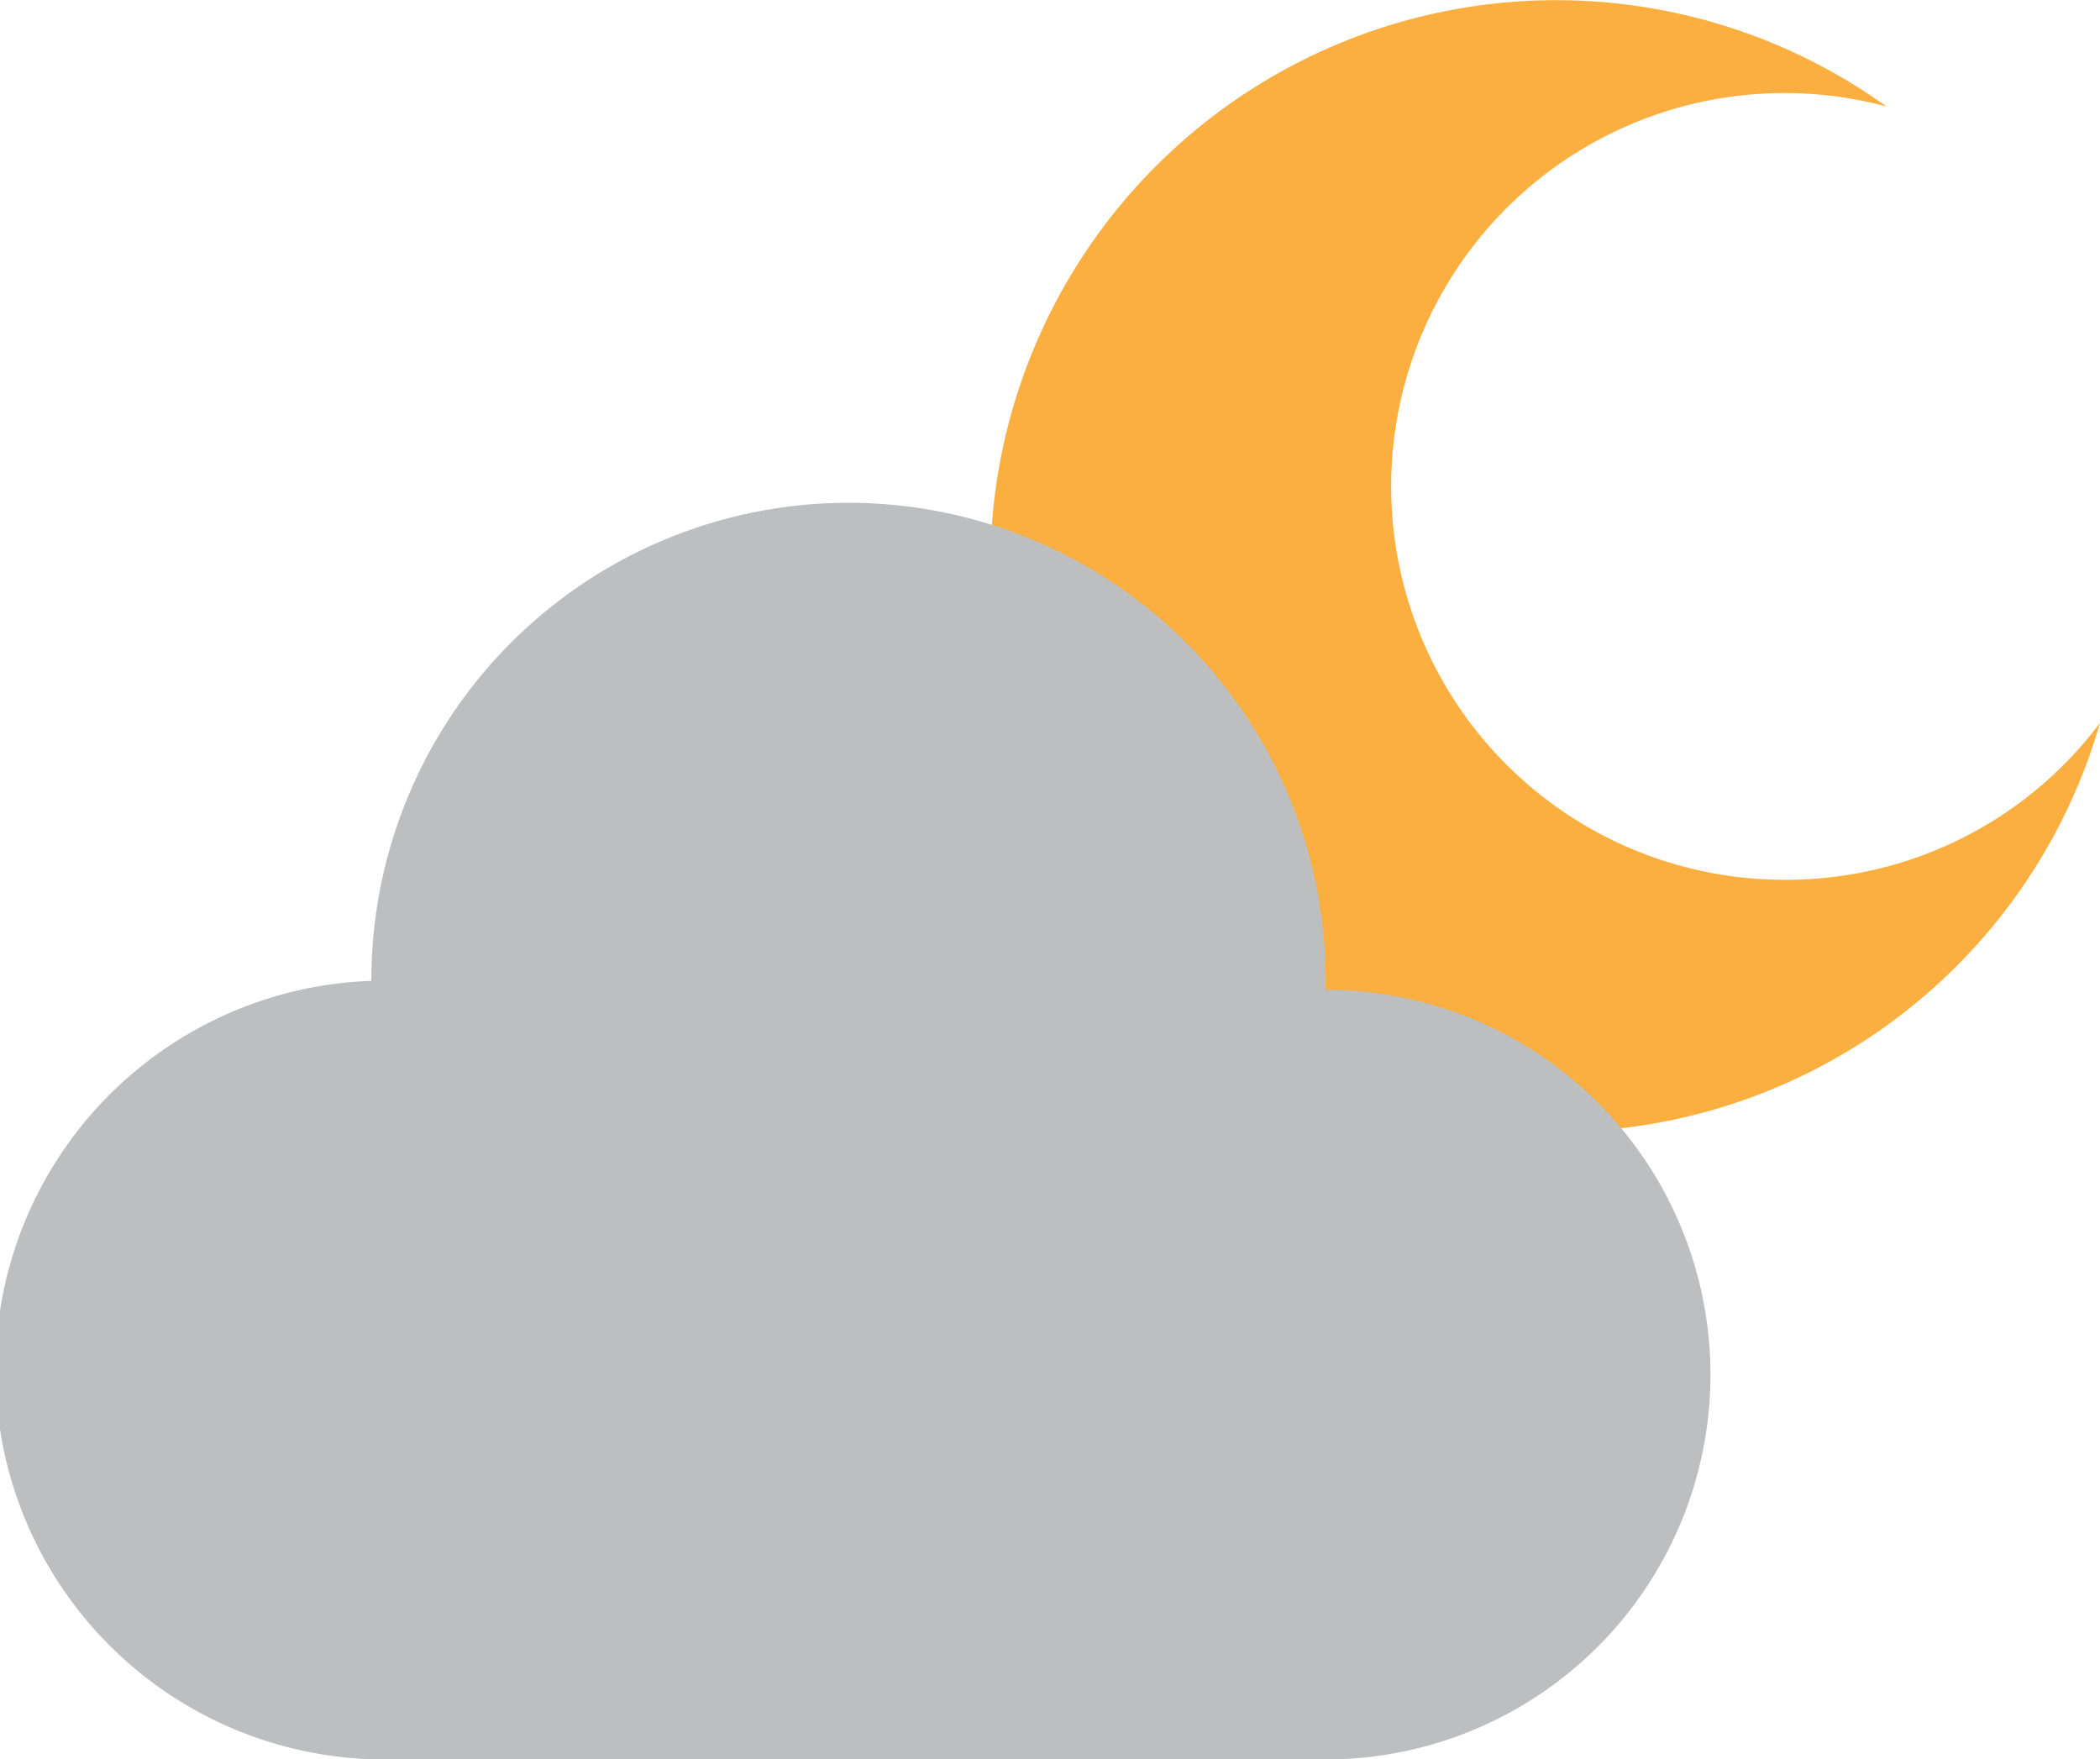 <svg id="Layer_1" data-name="Layer 1" xmlns="http://www.w3.org/2000/svg" viewBox="0 0 159.57 133.68"><title>moon-clouds</title><path d="M1054.36,455.84a29.89,29.89,0,1,1,7.61-58.76,43,43,0,1,0,16.23,46.84A29.81,29.81,0,0,1,1054.36,455.84Z" transform="translate(-918.63 -388.99)" fill="#faaf40"/><path d="M1019.36,464.2h0c0-.25,0-0.5,0-0.75a36.25,36.25,0,1,0-72.51,0s0,0,0,.07a29.59,29.59,0,0,0,1.39,59.16h71.12A29.24,29.24,0,1,0,1019.36,464.2Z" transform="translate(-918.63 -388.99)" fill="#bcbec0"/></svg>